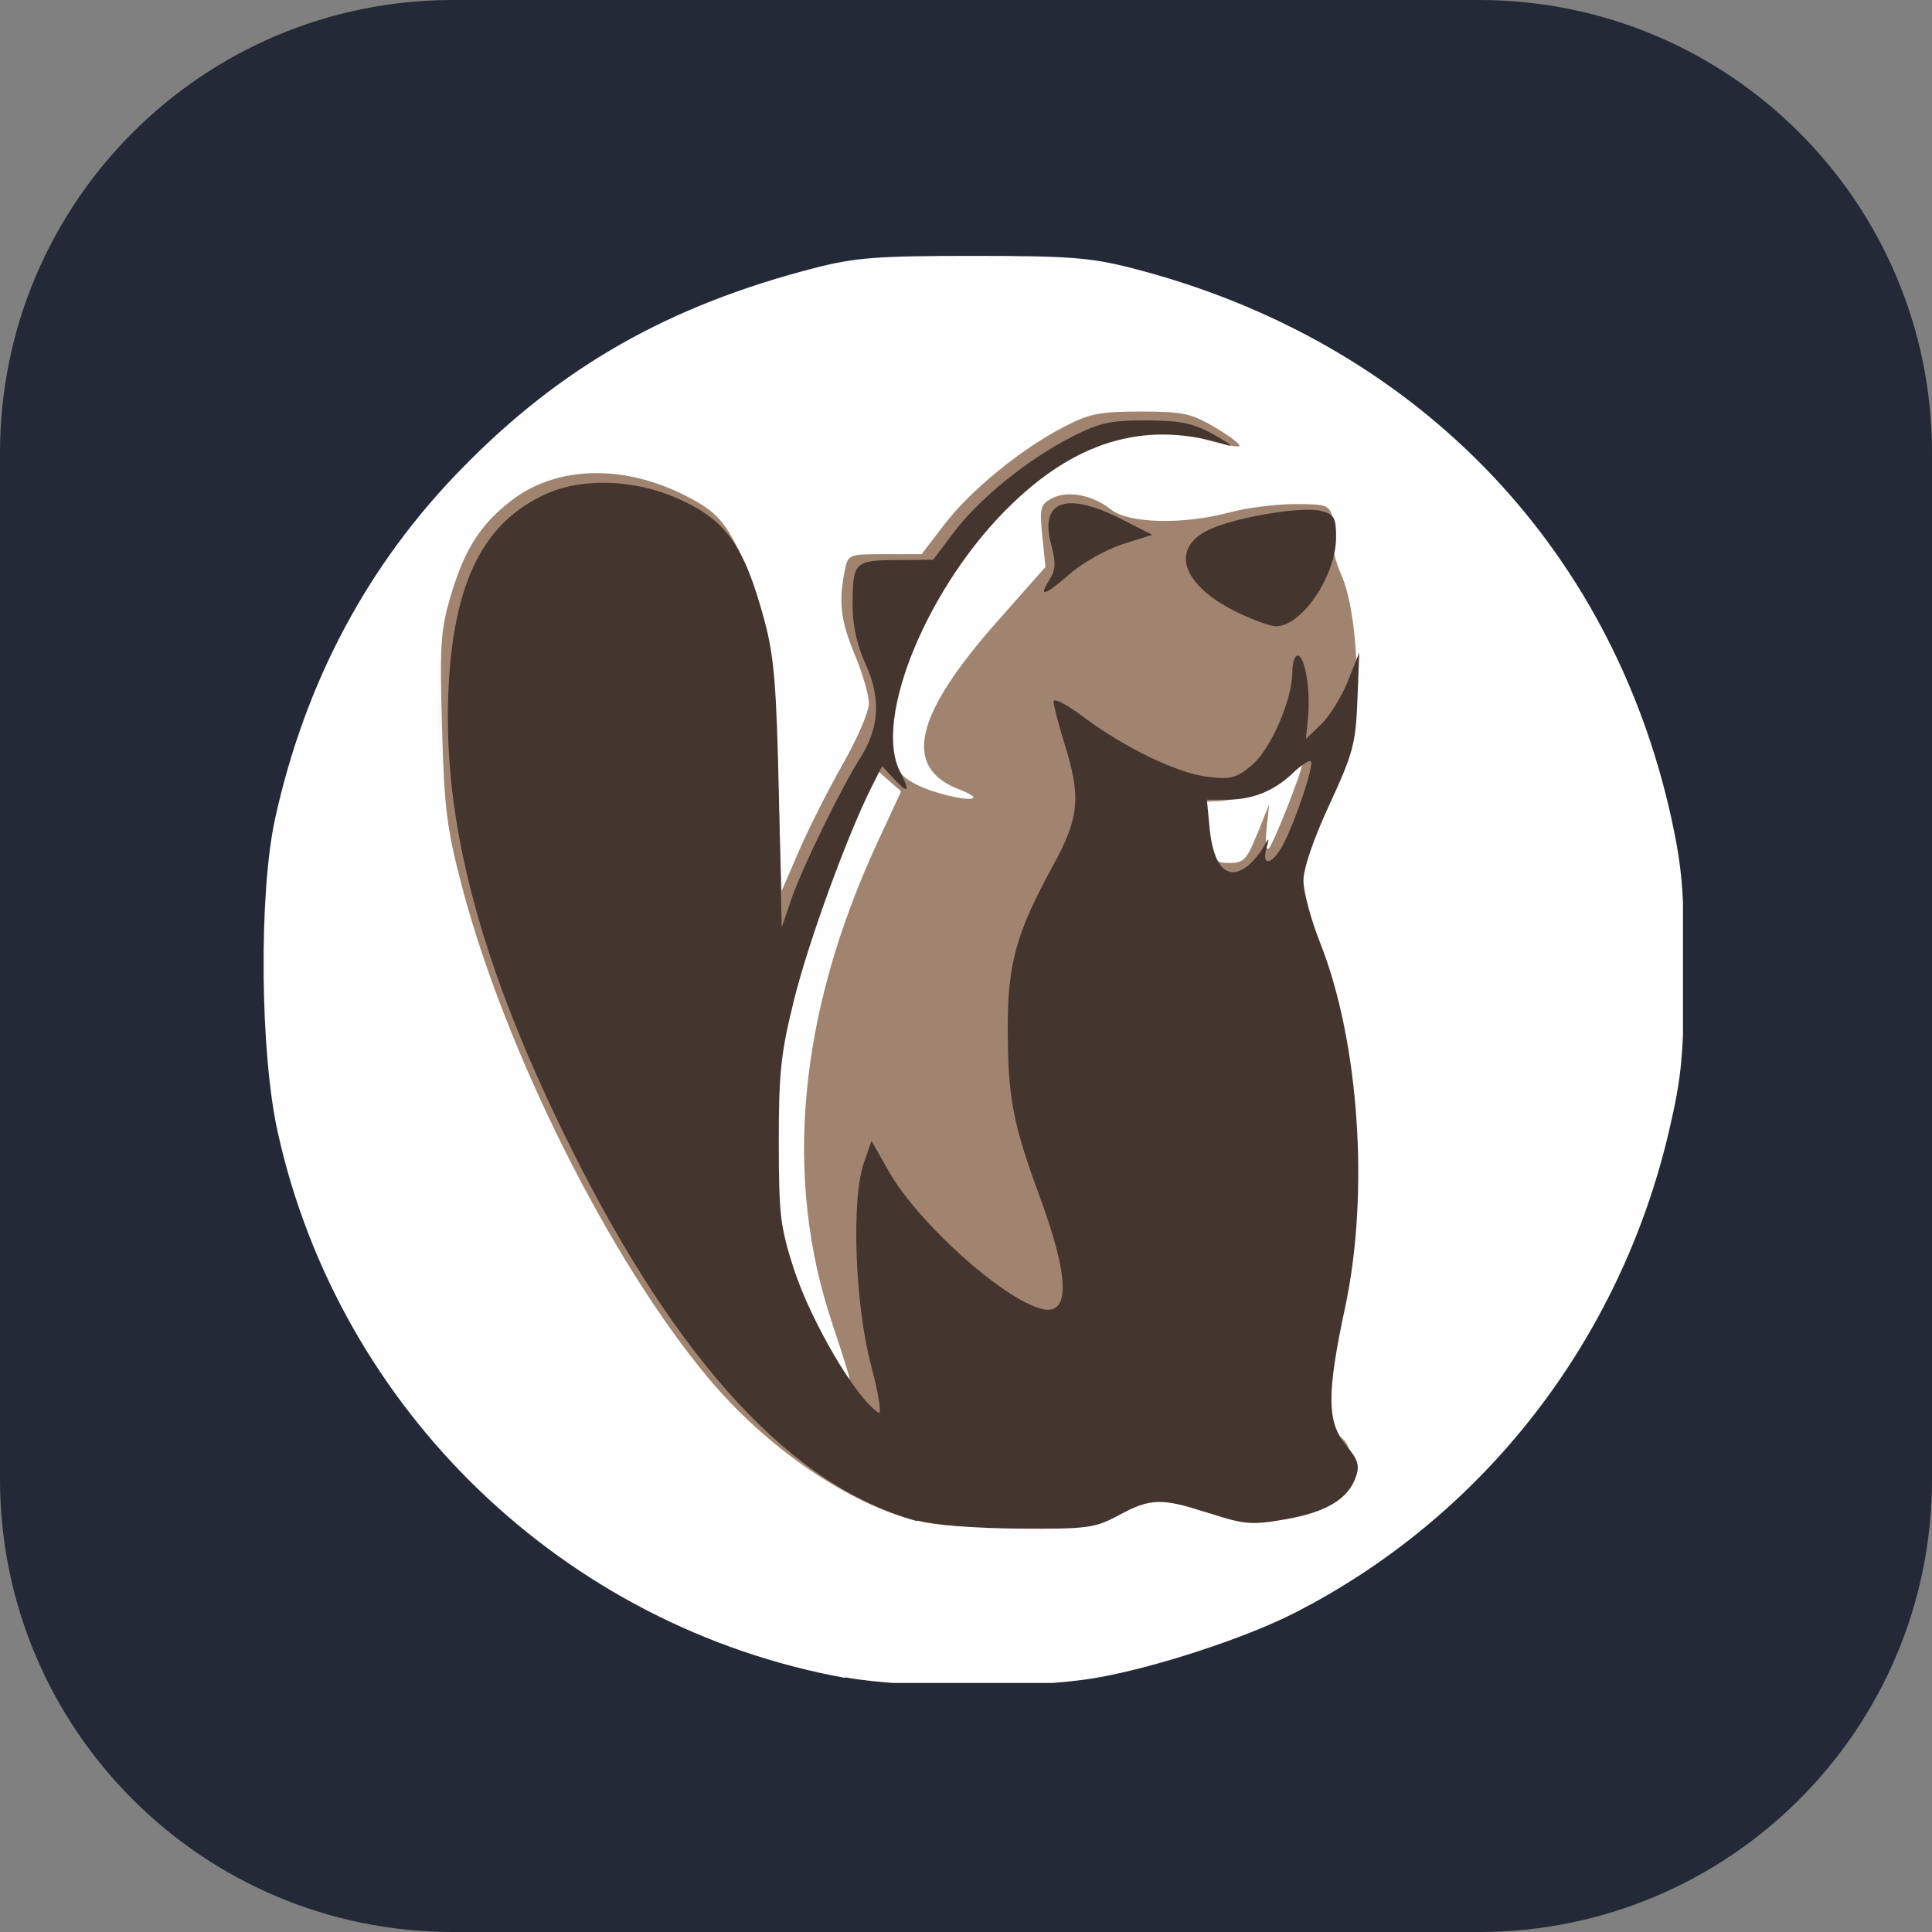<svg width="256" height="256" viewBox="0 0 256 256" fill="none" xmlns="http://www.w3.org/2000/svg">
<rect x="0" y="0" width="256" height="256" fill="#808080" stroke="none"/>
<g clip-path="url(#clip0_1_2)">
<path d="M196 0H60C26.863 0 0 26.863 0 60V196C0 229.137 26.863 256 60 256H196C229.137 256 256 229.137 256 196V60C256 26.863 229.137 0 196 0Z" fill="#242938"/>
<g clip-path="url(#clip1_1_2)">
<path d="M111.917 222.317C74.81 215.571 44.992 186.915 36.819 150.102C34.456 139.637 34.272 118.411 36.453 108.466C40.429 90.356 48.749 74.77 61.191 62.079C74.37 48.571 88.653 40.481 107.943 35.509C113.325 34.128 116.263 33.906 128.926 33.906C141.59 33.906 144.535 34.13 149.91 35.509C187.09 45.009 213.448 71.95 221.473 108.466C222.894 114.982 223.174 118.337 223.137 128.876C223.104 139.786 222.837 142.606 221.186 149.731C214.707 177.637 196.522 201.016 171.415 213.782C164.936 217.077 153.009 220.981 145.279 222.317C137.106 223.75 120.099 223.72 112.074 222.267L111.917 222.317Z" fill="#FEFEFE"/>
<path d="M121.488 201.536C104.775 197.32 89.903 181.794 75.399 153.516C54.71 113.141 52.06 76.329 69.016 65.196C74.825 61.574 83.299 61.708 90.808 65.525C94.976 67.647 96.161 68.984 98.539 74.209C101.462 80.643 102.603 88.013 103.097 103.599L103.552 117.923L105.893 112.513C107.181 109.537 109.78 104.423 111.672 101.083C113.565 97.78 115.118 94.173 115.118 93.067C115.118 91.969 114.293 89.097 113.277 86.67C111.393 82.157 111.091 79.708 111.893 75.611C112.353 73.296 112.358 73.288 117.231 73.288L122.105 73.285L125.146 69.322C128.577 64.839 135.232 59.377 140.975 56.408C144.303 54.671 145.724 54.389 151.135 54.389C156.716 54.389 157.821 54.626 161.001 56.497C162.96 57.655 164.403 58.761 164.211 58.954C164.02 59.147 161.951 58.741 159.602 58.056C153.756 56.341 147.896 56.957 141.932 59.911C127.796 66.917 113.439 93.31 119.035 101.919C119.793 103.092 121.641 104.138 124.306 104.917C128.636 106.187 130.727 105.853 127.112 104.466C119.528 101.564 121.096 94.669 132.192 82.126L138.516 74.979L138.097 70.89C137.718 67.186 137.834 66.711 139.334 65.902C141.396 64.789 144.76 65.417 147.212 67.379C149.538 69.227 156.783 69.398 162.894 67.757C165.117 67.154 169.005 66.658 171.508 66.651C175.793 66.643 176.124 66.766 176.559 68.499C176.813 69.516 176.833 70.844 176.604 71.445C176.375 72.047 176.883 74.117 177.731 76.054C179.638 80.404 180.352 90.675 179.137 96.316C178.667 98.528 176.973 103.055 175.368 106.41C171.355 114.722 171.2 115.984 173.505 121.476C177.459 130.902 180.345 148.937 179.601 159.402C179.381 162.482 178.32 169.347 177.238 174.617C175.176 184.785 175.338 188.347 177.974 190.574C178.579 191.081 179.078 192.563 179.078 193.869C179.078 196.63 177.017 198.849 173.262 200.111C169.743 201.299 162.144 201.165 158.463 199.843C154.068 198.277 150.438 198.455 147.419 200.38C145.152 201.827 143.701 202.042 135.271 202.206C128.77 202.329 124.301 202.039 121.356 201.3L121.488 201.536ZM110.297 175.411C103.752 156.04 105.784 134.294 116.253 111.657L119.404 104.859L116.032 101.905L113.08 108.332C101.079 134.457 99.239 157.465 107.838 174.609C110.113 179.152 112.174 182.699 112.557 182.699C112.659 182.699 111.644 179.441 110.304 175.463L110.297 175.411ZM166.62 110.47L168.166 106.573L167.831 109.816C167.64 111.664 167.772 112.785 168.137 112.414C168.739 111.807 172.532 102.246 172.532 101.281C172.532 101.05 171.531 101.713 170.301 102.751C168.026 104.68 163.94 106.172 160.877 106.18C159.331 106.183 159.228 106.424 159.655 108.97C160.495 113.995 160.715 114.351 162.939 114.351C164.794 114.351 165.236 113.884 166.598 110.455L166.62 110.47Z" fill="#FCFBFB"/>
<path d="M121.488 201.536C104.775 197.32 89.903 181.794 75.399 153.516C59.569 122.567 54.121 93.919 60.674 76.329C65.386 63.638 77.976 59.259 90.86 65.79C95.027 67.912 96.213 69.248 98.591 74.473C101.514 80.908 102.655 88.278 103.148 103.864L103.603 118.188L105.944 112.778C107.233 109.802 109.832 104.688 111.724 101.348C113.616 98.045 115.17 94.438 115.17 93.332C115.17 92.234 114.345 89.362 113.329 86.935C111.444 82.422 111.142 79.973 111.945 75.876C112.404 73.561 112.409 73.553 117.283 73.553L122.157 73.55L125.197 69.587C128.628 65.104 135.284 59.642 141.027 56.673C144.355 54.936 145.775 54.654 151.187 54.654C156.768 54.654 157.872 54.891 161.053 56.762C163.011 57.92 164.454 59.026 164.263 59.219C164.071 59.412 162.002 59.006 159.654 58.321C153.808 56.606 147.947 57.222 141.984 60.176C127.848 67.182 113.491 93.575 119.086 102.184C119.845 103.357 121.693 104.403 124.358 105.182C128.687 106.451 130.778 106.117 127.163 104.731C119.58 101.829 121.148 94.934 132.243 82.391L138.568 75.244L138.149 71.154C137.769 67.451 137.886 66.976 139.386 66.167C141.447 65.054 144.812 65.682 147.263 67.644C149.59 69.492 156.835 69.663 162.946 68.022C165.169 67.419 169.056 66.923 171.56 66.916C175.845 66.908 176.176 67.031 176.61 68.764C176.864 69.781 176.885 71.109 176.656 71.71C176.427 72.312 176.934 74.382 177.782 76.319C179.689 80.669 180.404 90.941 179.189 96.581C178.719 98.793 177.024 103.32 175.419 106.675C171.407 114.987 171.252 116.249 173.556 121.741C177.51 131.167 180.396 149.202 179.653 159.667C179.432 162.747 178.371 169.612 177.289 174.882C175.228 185.05 175.39 188.612 178.025 190.839C178.631 191.346 179.13 192.828 179.13 194.134C179.13 196.895 177.068 199.114 173.313 200.376C169.794 201.564 162.196 201.43 158.515 200.108C154.119 198.542 150.49 198.72 147.471 200.645C145.203 202.092 143.753 202.307 135.323 202.47C128.822 202.594 124.353 202.304 121.408 201.565L121.488 201.536ZM110.297 175.411C103.752 156.04 105.784 134.294 116.253 111.657L119.404 104.859L116.032 101.905L113.08 108.332C101.079 134.457 99.239 157.465 107.838 174.609C110.113 179.152 112.174 182.699 112.557 182.699C112.659 182.699 111.644 179.441 110.304 175.463L110.297 175.411ZM166.62 110.47L168.166 106.573L167.831 109.816C167.64 111.664 167.772 112.785 168.137 112.414C168.739 111.807 172.532 102.246 172.532 101.281C172.532 101.05 171.531 101.713 170.301 102.751C168.026 104.68 163.94 106.172 160.877 106.18C159.331 106.183 159.228 106.424 159.655 108.97C160.495 113.995 160.715 114.351 162.939 114.351C164.794 114.351 165.236 113.884 166.598 110.455L166.62 110.47Z" fill="#FBFBFB"/>
<path d="M121.488 201.536C112.359 199.228 101.536 191.813 93.805 182.536C80.847 167.024 67.006 139.341 61.263 117.669C59.201 109.802 58.877 107.278 58.568 96.368C58.258 85.309 58.386 83.454 59.754 78.852C61.609 72.685 63.663 69.501 67.779 66.309C73.735 61.73 82.577 61.485 90.823 65.672C94.99 67.794 96.176 69.13 98.554 74.355C101.477 80.79 102.618 88.16 103.111 103.746L103.566 118.07L105.908 112.66C107.196 109.684 109.795 104.57 111.687 101.23C113.579 97.927 115.133 94.32 115.133 93.214C115.133 92.116 114.308 89.244 113.292 86.817C111.407 82.304 111.105 79.855 111.908 75.758C112.367 73.442 112.373 73.435 117.246 73.435L122.12 73.432L125.16 69.469C128.591 64.986 135.247 59.524 140.99 56.555C144.318 54.818 145.739 54.536 151.15 54.536C156.731 54.536 157.835 54.773 161.016 56.644C162.974 57.802 164.417 58.908 164.226 59.101C164.034 59.294 161.966 58.888 159.617 58.203C153.771 56.488 147.911 57.104 141.947 60.058C127.811 67.064 113.454 93.457 119.05 102.066C119.808 103.239 121.656 104.285 124.321 105.064C128.65 106.333 130.741 105.999 127.126 104.613C119.543 101.711 121.111 94.816 132.206 82.273L138.531 75.126L138.112 71.037C137.733 67.333 137.849 66.858 139.349 66.049C141.41 64.936 144.775 65.564 147.227 67.526C149.553 69.374 156.798 69.545 162.909 67.904C165.132 67.301 169.02 66.805 171.523 66.798C175.808 66.79 176.139 66.913 176.574 68.646C176.828 69.663 176.848 70.991 176.619 71.592C176.39 72.194 176.897 74.264 177.746 76.201C179.653 80.551 180.367 90.823 179.152 96.463C178.682 98.675 176.987 103.202 175.382 106.557C171.37 114.869 171.215 116.131 173.52 121.623C177.473 131.049 180.359 149.084 179.616 159.549C179.396 162.629 178.335 169.494 177.252 174.764C175.191 184.932 175.353 188.494 177.989 190.721C178.594 191.228 179.093 192.71 179.093 194.016C179.093 196.777 177.031 198.996 173.277 200.258C169.757 201.446 162.159 201.312 158.478 199.99C154.083 198.424 150.453 198.602 147.434 200.527C145.167 201.974 143.716 202.189 135.286 202.352C128.785 202.476 124.316 202.186 121.371 201.447L121.488 201.536ZM110.297 175.411C103.752 156.04 105.784 134.294 116.253 111.657L119.404 104.859L116.032 101.905L113.08 108.332C101.079 134.457 99.239 157.465 107.838 174.609C110.113 179.152 112.174 182.699 112.557 182.699C112.659 182.699 111.644 179.441 110.304 175.463L110.297 175.411ZM166.62 110.47L168.166 106.573L167.831 109.816C167.64 111.664 167.772 112.785 168.137 112.414C168.739 111.807 172.532 102.246 172.532 101.281C172.532 101.05 171.531 101.713 170.301 102.751C168.026 104.68 163.94 106.172 160.877 106.18C159.331 106.183 159.228 106.424 159.655 108.97C160.495 113.995 160.715 114.351 162.939 114.351C164.794 114.351 165.236 113.884 166.598 110.455L166.62 110.47Z" fill="#A08470"/>
<path d="M121.488 201.536C104.996 196.979 89.903 180.68 75.693 152.18C63.692 128.134 58.612 108.985 59.422 91.395C60.089 76.997 64.119 69.055 72.601 65.344C77.357 63.281 84.16 63.556 89.756 66.036C96.257 68.901 98.591 72.211 101.315 82.29C102.581 87.018 102.898 90.974 103.207 105.446L103.58 122.888L104.847 119.177C106.238 115.11 111.399 104.482 114.05 100.325C116.531 96.362 116.737 92.458 114.695 88.005C113.605 85.645 112.979 82.899 112.979 80.435C112.968 74.468 113.162 74.26 118.759 74.208L123.647 74.165L126.416 70.499C129.817 66.001 136.208 60.851 142.024 57.882C145.742 55.997 147.193 55.678 151.964 55.707C156.521 55.735 158.163 56.084 160.872 57.607C162.698 58.631 163.523 59.262 162.713 59.002C152.258 55.678 143.055 58.149 134.146 66.721C123.103 77.26 115.593 95.221 119.274 102.272C120.68 105.018 120.364 105.285 118.324 103.074L116.881 101.508L115.446 104.372C112.236 110.77 107.126 124.783 105.212 132.501C103.459 139.567 103.187 142.15 103.194 151.427C103.208 161.076 103.412 162.783 105.175 168.126C107.538 175.281 113.495 185.419 116.44 187.201C116.86 187.458 116.396 184.603 115.409 180.855C113.274 172.765 112.788 158.886 114.474 154.062L115.482 151.182L117.75 155.175C121.63 162.018 132.843 172.097 137.997 173.433C141.84 174.405 141.752 169.344 137.725 158.441C134.25 149.015 133.558 145.453 133.529 136.546C133.502 127.714 134.596 123.706 139.595 114.578C143.012 108.306 143.255 105.597 141.075 98.621C140.273 96.03 139.61 93.485 139.603 92.965C139.598 92.442 141.333 93.323 143.461 94.924C148.894 99.021 156.051 102.495 160.1 102.94C163.104 103.299 163.87 103.092 165.887 101.381C168.397 99.251 171.239 92.698 171.239 89.061C171.239 87.851 171.556 86.864 171.943 86.864C172.9 86.864 173.665 91.377 173.327 94.954L173.046 97.915L175.086 95.941C176.212 94.858 177.795 92.275 178.62 90.212L180.107 86.456L179.863 92.787C179.643 98.517 179.291 99.823 176.167 106.592C174.054 111.149 172.714 115.053 172.714 116.685C172.714 118.162 173.708 121.873 174.923 124.924C180.099 137.986 181.475 158.099 178.236 173.24C175.784 184.67 175.814 188.455 178.355 191.498C179.96 193.42 180.196 194.192 179.644 195.743C178.62 198.645 175.69 200.397 170.293 201.324C165.868 202.089 164.889 202.012 160.354 200.538C153.956 198.46 152.476 198.489 148.279 200.76C145.069 202.481 144.127 202.608 135.027 202.548C129.284 202.509 123.762 202.067 121.627 201.48L121.488 201.536ZM165.369 114.7C166.003 114.189 166.907 113.104 167.386 112.288C168.203 110.878 168.225 110.885 167.796 112.473C167.119 114.967 168.694 114.507 170.078 111.796C171.779 108.478 174.142 101.331 173.693 100.886C173.486 100.676 172.405 101.378 171.301 102.444C168.827 104.819 165.977 105.962 162.539 105.962H159.918L160.269 109.651C160.776 114.965 162.699 116.85 165.394 114.683L165.369 114.7ZM164.132 81.227C156.696 77.702 154.929 72.766 160.082 70.243C163.447 68.588 172.451 67.044 175.028 67.697C176.795 68.145 177.038 68.558 177.038 71.186C177.038 76.292 172.473 83.061 169.013 82.986C168.359 82.983 166.164 82.192 164.139 81.227H164.132ZM139.026 76.871C139.894 75.52 139.946 74.615 139.274 72.106C137.735 66.354 141.276 65.077 148.55 68.766L152.681 70.866L148.793 72.098C146.658 72.778 143.551 74.503 141.895 75.936C138.405 78.949 137.521 79.238 139.045 76.871H139.026Z" fill="#45352F"/>
</g>
</g>
<defs>
<clipPath id="clip0_1_2">
<rect width="256" height="256" fill="white"/>
</clipPath>
<clipPath id="clip1_1_2">
<rect width="190" height="190" fill="white" transform="translate(33 33)"/>
</clipPath>
</defs>
</svg>
